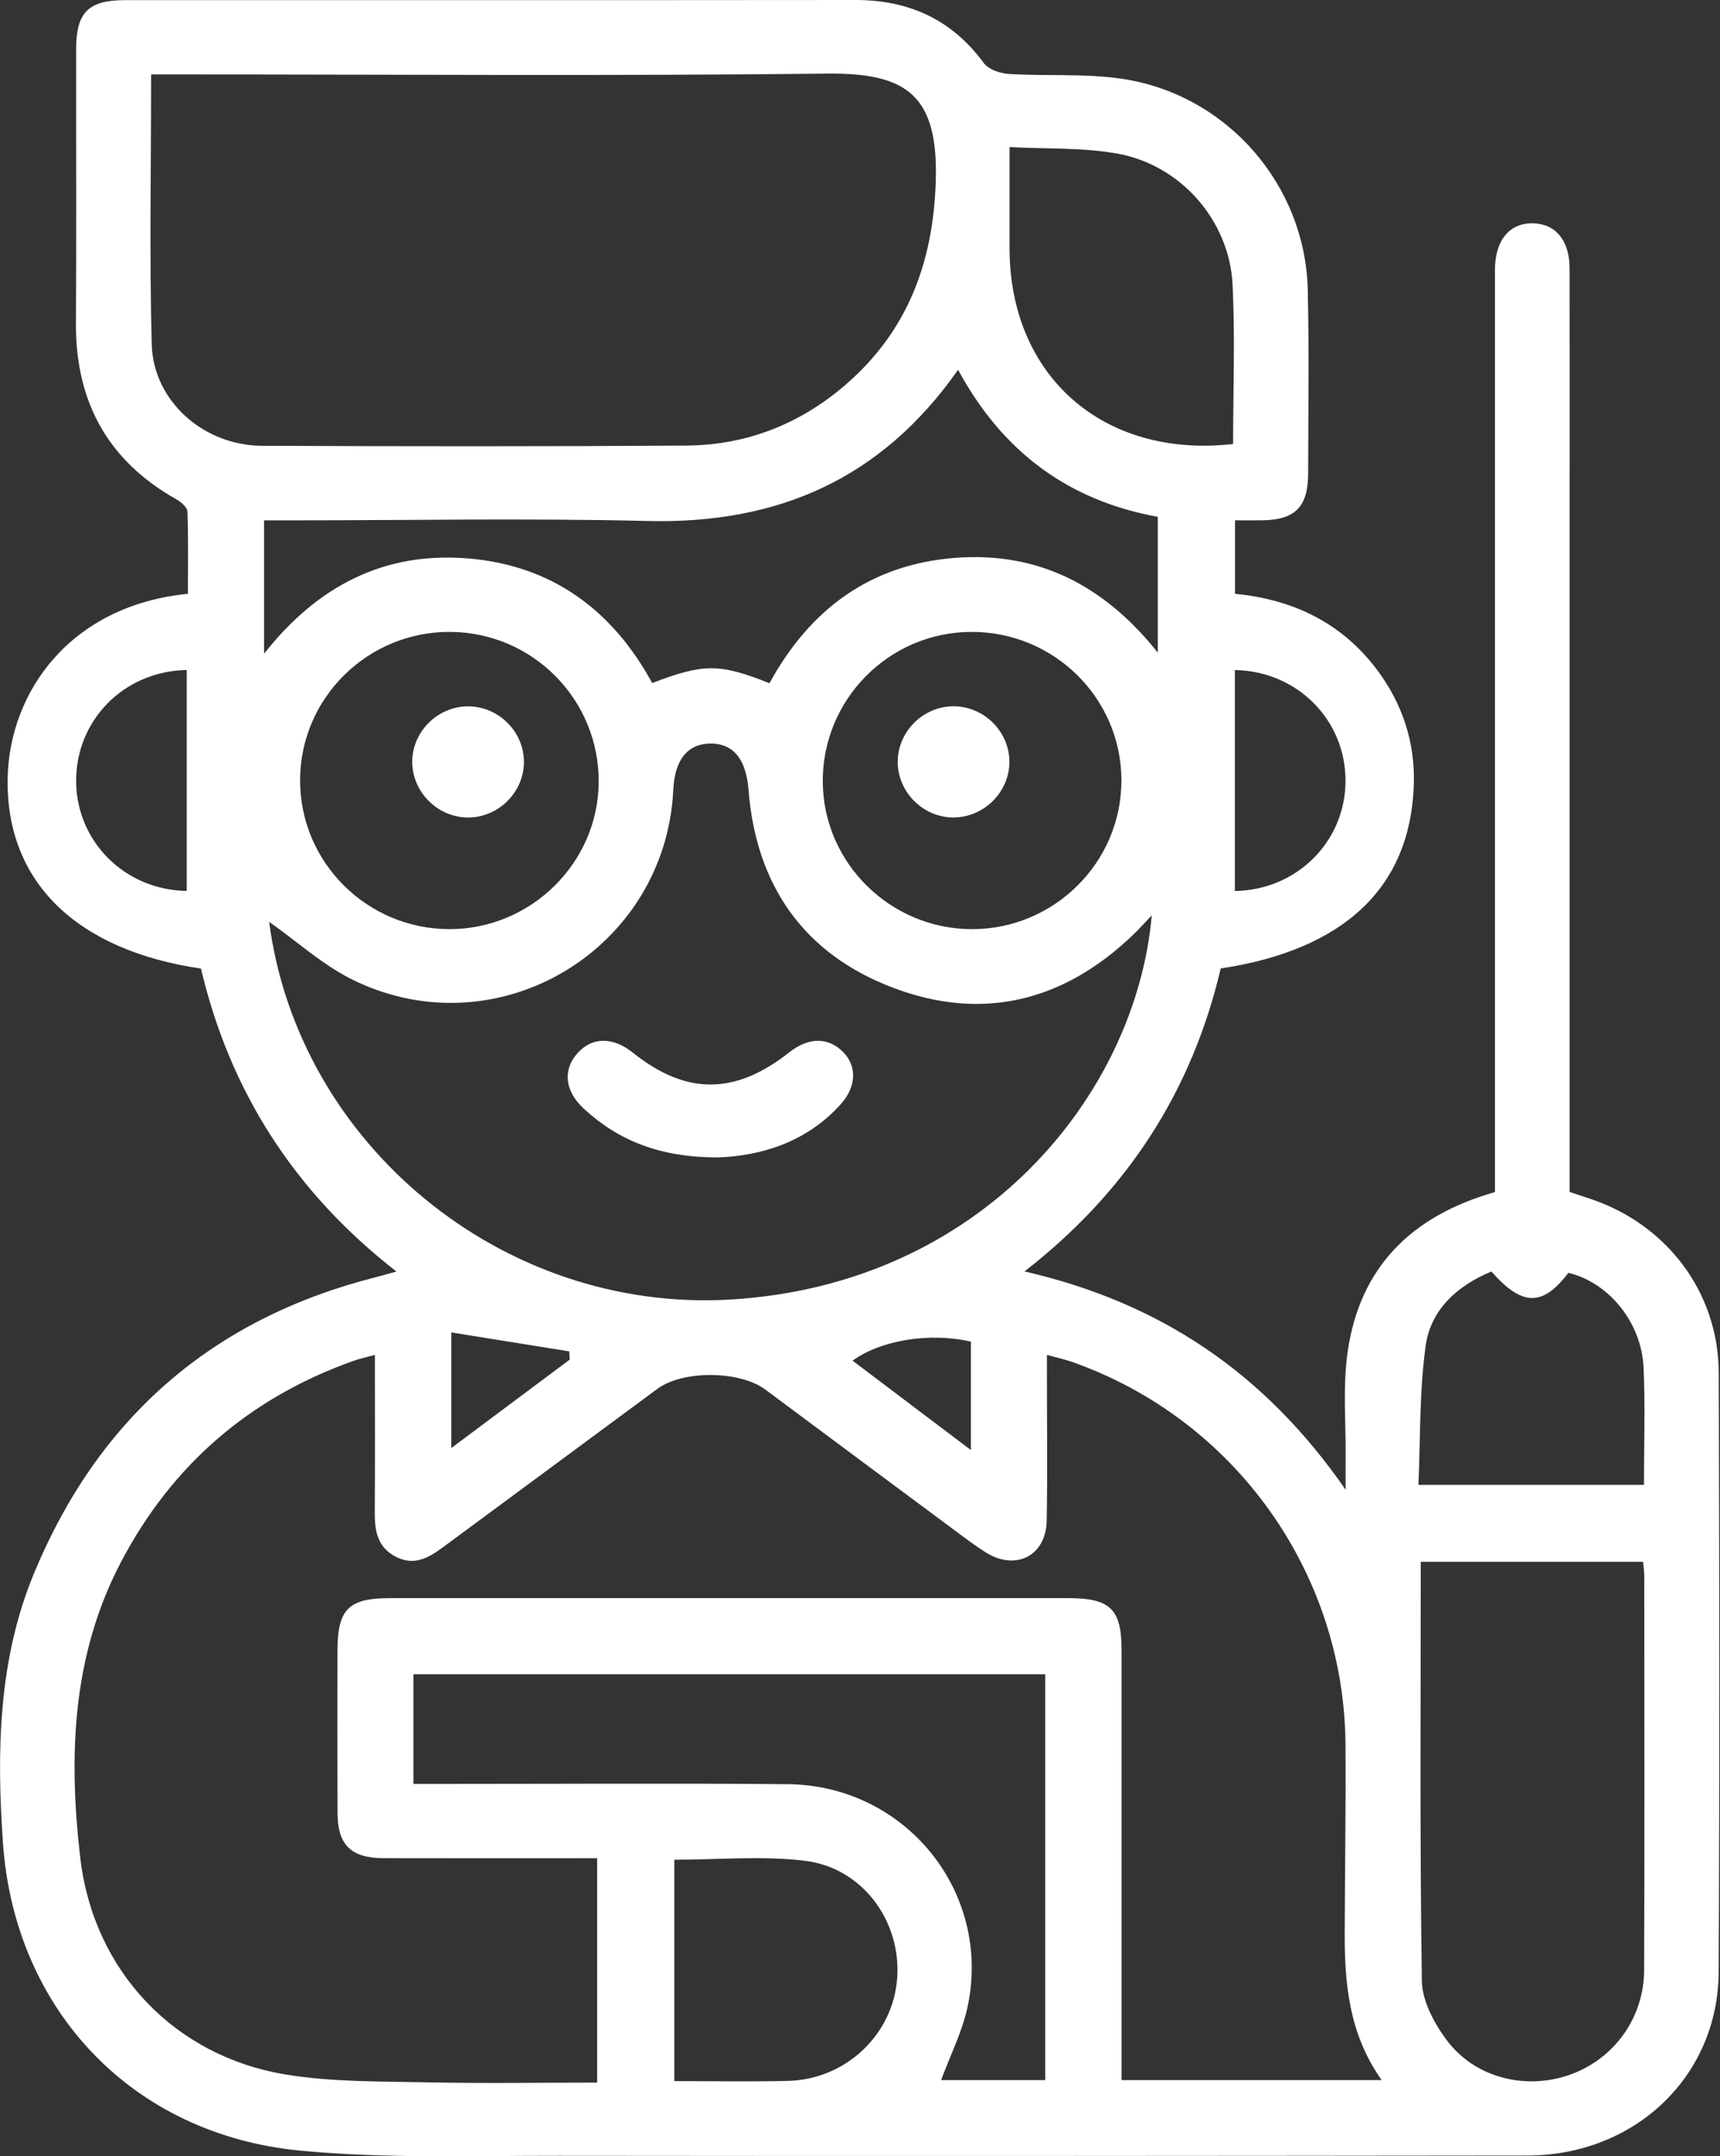 <svg width="67" height="84" viewBox="0 0 67 84" fill="none" xmlns="http://www.w3.org/2000/svg">
<rect x="0" y="0" width="67" height="84" fill="#333333" stroke="none"/>
<g clip-path="url(#clip0_218_2162)">
<path d="M47.55 37.731C46.432 42.491 43.929 46.404 39.909 49.531C45.158 50.737 49.253 53.458 52.416 58.035C52.416 57.434 52.413 57.096 52.416 56.761C52.43 55.405 52.304 54.027 52.491 52.696C52.954 49.391 54.958 47.369 58.234 46.44V45.4C58.234 33.97 58.234 22.537 58.234 11.107C58.234 10.895 58.234 10.685 58.234 10.473C58.249 9.348 58.808 8.68 59.717 8.699C60.594 8.719 61.137 9.365 61.14 10.444C61.147 13.399 61.142 16.354 61.142 19.312C61.142 27.999 61.142 36.684 61.142 45.371V46.435C61.396 46.52 61.641 46.602 61.891 46.684C64.905 47.663 66.939 50.329 66.951 53.477C66.977 61.26 66.987 69.04 66.948 76.823C66.926 80.895 63.684 83.969 59.487 83.974C46.912 83.988 34.335 83.998 21.761 83.983C18.4 83.978 15.019 84.101 11.685 83.781C5.159 83.153 0.564 78.309 0.113 71.774C-0.131 68.215 -0.073 64.65 1.335 61.265C3.848 55.229 8.268 51.371 14.641 49.755C14.874 49.697 15.104 49.627 15.443 49.535C11.474 46.447 8.954 42.515 7.829 37.733C2.961 37.019 0.232 34.339 0.298 30.342C0.353 26.969 2.726 23.587 7.32 23.133C7.32 22.074 7.34 21.001 7.301 19.927C7.294 19.758 7.044 19.548 6.857 19.445C4.18 17.93 2.939 15.628 2.958 12.586C2.98 9.027 2.961 5.467 2.966 1.908C2.966 0.485 3.443 0.005 4.87 0.005C14.355 0.002 23.838 0.01 33.322 0C35.406 0 37.074 0.758 38.319 2.453C38.503 2.704 38.954 2.859 39.291 2.881C40.769 2.972 42.274 2.854 43.728 3.073C47.799 3.689 50.848 7.201 50.942 11.293C50.996 13.674 50.962 16.057 50.957 18.441C50.954 19.751 50.45 20.253 49.159 20.27C48.829 20.274 48.5 20.27 48.109 20.27V23.133C50.337 23.348 52.227 24.238 53.605 26.047C54.631 27.394 55.135 28.93 55.072 30.61C54.926 34.583 52.353 37.005 47.547 37.729L47.55 37.731ZM53.819 81.033C52.539 79.221 52.372 77.255 52.382 75.248C52.391 72.835 52.425 70.423 52.413 68.01C52.382 61.286 48.112 55.296 41.768 53.058C41.472 52.954 41.164 52.889 40.781 52.783C40.781 53.125 40.781 53.335 40.781 53.545C40.781 55.446 40.806 57.345 40.772 59.246C40.747 60.601 39.582 61.202 38.426 60.493C38.118 60.302 37.822 60.09 37.532 59.873C34.958 57.962 32.387 56.051 29.816 54.136C28.815 53.391 26.6 53.371 25.609 54.105C22.837 56.153 20.064 58.201 17.292 60.249C16.715 60.676 16.131 61.038 15.383 60.628C14.656 60.23 14.593 59.564 14.598 58.84C14.612 56.855 14.602 54.869 14.602 52.785C14.258 52.879 13.996 52.932 13.749 53.021C9.727 54.462 6.71 57.055 4.723 60.833C2.796 64.495 2.665 68.423 3.128 72.386C3.642 76.789 6.804 80.109 11.137 80.818C12.916 81.11 14.755 81.083 16.57 81.12C18.799 81.168 21.031 81.132 23.261 81.132V72.391C20.44 72.391 17.687 72.396 14.932 72.389C13.677 72.384 13.156 71.873 13.148 70.64C13.139 68.529 13.143 66.418 13.146 64.307C13.146 62.693 13.577 62.259 15.177 62.259C23.993 62.259 32.811 62.259 41.627 62.259C43.248 62.259 43.689 62.691 43.689 64.278C43.689 69.525 43.689 74.772 43.689 80.019V81.035H53.819V81.033ZM5.886 2.9C5.886 6.49 5.818 9.954 5.91 13.413C5.971 15.626 7.929 17.358 10.214 17.367C15.724 17.389 21.235 17.396 26.743 17.358C29.094 17.341 31.185 16.511 32.961 14.969C35.339 12.902 36.337 10.258 36.449 7.134C36.57 3.739 35.363 2.832 32.22 2.868C23.835 2.963 15.448 2.9 7.061 2.9H5.888H5.886ZM10.483 35.907C11.614 44.568 19.563 51.152 28.454 50.626C38.29 50.044 44.254 42.604 44.865 35.659C44.593 35.944 44.377 36.19 44.142 36.414C41.45 39.002 38.288 39.806 34.791 38.481C31.299 37.159 29.448 34.479 29.157 30.766C29.065 29.596 28.585 28.967 27.688 28.967C26.789 28.967 26.283 29.591 26.227 30.769C25.924 36.974 19.442 40.899 13.82 38.209C12.598 37.625 11.556 36.662 10.483 35.91V35.907ZM55.343 60.845C55.343 66.343 55.304 71.759 55.387 77.175C55.399 77.947 55.857 78.803 56.337 79.455C57.429 80.941 59.412 81.438 61.144 80.828C62.865 80.222 64.038 78.62 64.045 76.746C64.064 71.626 64.052 66.507 64.05 61.388C64.05 61.217 64.021 61.045 64.004 60.843H55.343V60.845ZM40.716 81.035V65.224H16.105V69.496C16.48 69.496 16.808 69.496 17.135 69.496C21.647 69.496 26.162 69.467 30.674 69.506C35.266 69.544 38.637 73.699 37.694 78.164C37.488 79.141 37.018 80.065 36.659 81.035H40.718H40.716ZM29.973 26.617C31.558 23.722 33.909 21.994 37.19 21.734C40.447 21.476 43.035 22.822 45.1 25.425V20.134C41.566 19.493 39.02 17.551 37.321 14.405C34.328 18.675 30.279 20.419 25.233 20.296C20.571 20.183 15.906 20.272 11.241 20.272H10.286V25.468C12.375 22.812 14.985 21.483 18.245 21.756C21.511 22.028 23.864 23.777 25.405 26.61C27.402 25.842 28.032 25.842 29.973 26.617ZM17.51 36.197C20.682 36.197 23.302 33.615 23.321 30.47C23.343 27.259 20.755 24.639 17.544 24.617C14.329 24.595 11.697 27.189 11.69 30.387C11.68 33.589 14.295 36.194 17.51 36.197ZM43.684 30.395C43.675 27.193 41.053 24.605 37.832 24.617C34.626 24.629 32.028 27.254 32.05 30.462C32.072 33.615 34.677 36.19 37.854 36.197C41.065 36.204 43.692 33.589 43.682 30.395H43.684ZM48.034 17.297C48.034 15.199 48.112 13.148 48.015 11.107C47.894 8.6 46.006 6.429 43.52 5.983C42.175 5.742 40.776 5.807 39.325 5.73C39.325 7.158 39.325 8.417 39.325 9.676C39.332 14.646 42.974 17.869 48.034 17.297ZM26.268 81.074C27.792 81.074 29.237 81.1 30.681 81.066C32.944 81.016 34.791 79.262 34.948 77.062C35.108 74.83 33.589 72.755 31.338 72.488C29.683 72.29 27.984 72.449 26.268 72.449V81.074ZM58.096 49.533C56.775 50.083 55.733 51.009 55.535 52.425C55.285 54.216 55.333 56.044 55.253 57.846H64.038C64.038 56.281 64.091 54.775 64.023 53.277C63.943 51.511 62.661 49.96 61.093 49.586C60.093 50.903 59.298 50.901 58.093 49.531L58.096 49.533ZM7.274 34.711V26.101C4.822 26.144 2.944 28.067 2.966 30.453C2.987 32.793 4.868 34.672 7.274 34.708V34.711ZM48.102 26.101V34.711C50.511 34.675 52.391 32.795 52.413 30.455C52.435 28.072 50.552 26.146 48.102 26.103V26.101ZM37.82 52.266C36.225 51.897 34.316 52.204 33.211 53.007C34.723 54.15 36.223 55.284 37.82 56.49V52.266ZM17.581 51.907V56.411C19.18 55.217 20.687 54.093 22.192 52.966L22.175 52.645C20.68 52.406 19.187 52.165 17.581 51.907Z" fill="white"/>
<path d="M27.953 45.089C25.729 45.089 24.108 44.452 22.741 43.19C21.999 42.505 21.915 41.68 22.489 41.036C23.063 40.389 23.87 40.382 24.663 41.017C26.73 42.667 28.637 42.66 30.743 40.997C31.501 40.397 32.272 40.397 32.851 40.993C33.379 41.535 33.374 42.327 32.742 43.026C31.375 44.541 29.572 45.033 27.956 45.091L27.953 45.089Z" fill="white"/>
<path d="M20.409 29.7C20.4 30.887 19.384 31.871 18.194 31.847C17.002 31.825 16.026 30.802 16.059 29.618C16.093 28.467 17.072 27.519 18.231 27.517C19.425 27.517 20.419 28.511 20.409 29.7Z" fill="white"/>
<path d="M37.181 31.847C35.989 31.868 34.978 30.884 34.969 29.695C34.962 28.541 35.904 27.562 37.062 27.516C38.255 27.47 39.285 28.433 39.319 29.62C39.353 30.804 38.373 31.823 37.181 31.844V31.847Z" fill="white"/>
</g>
<defs>
<clipPath id="clip0_218_2162">
<rect width="66.973" height="84" fill="white"/>
</clipPath>
</defs>
</svg>
